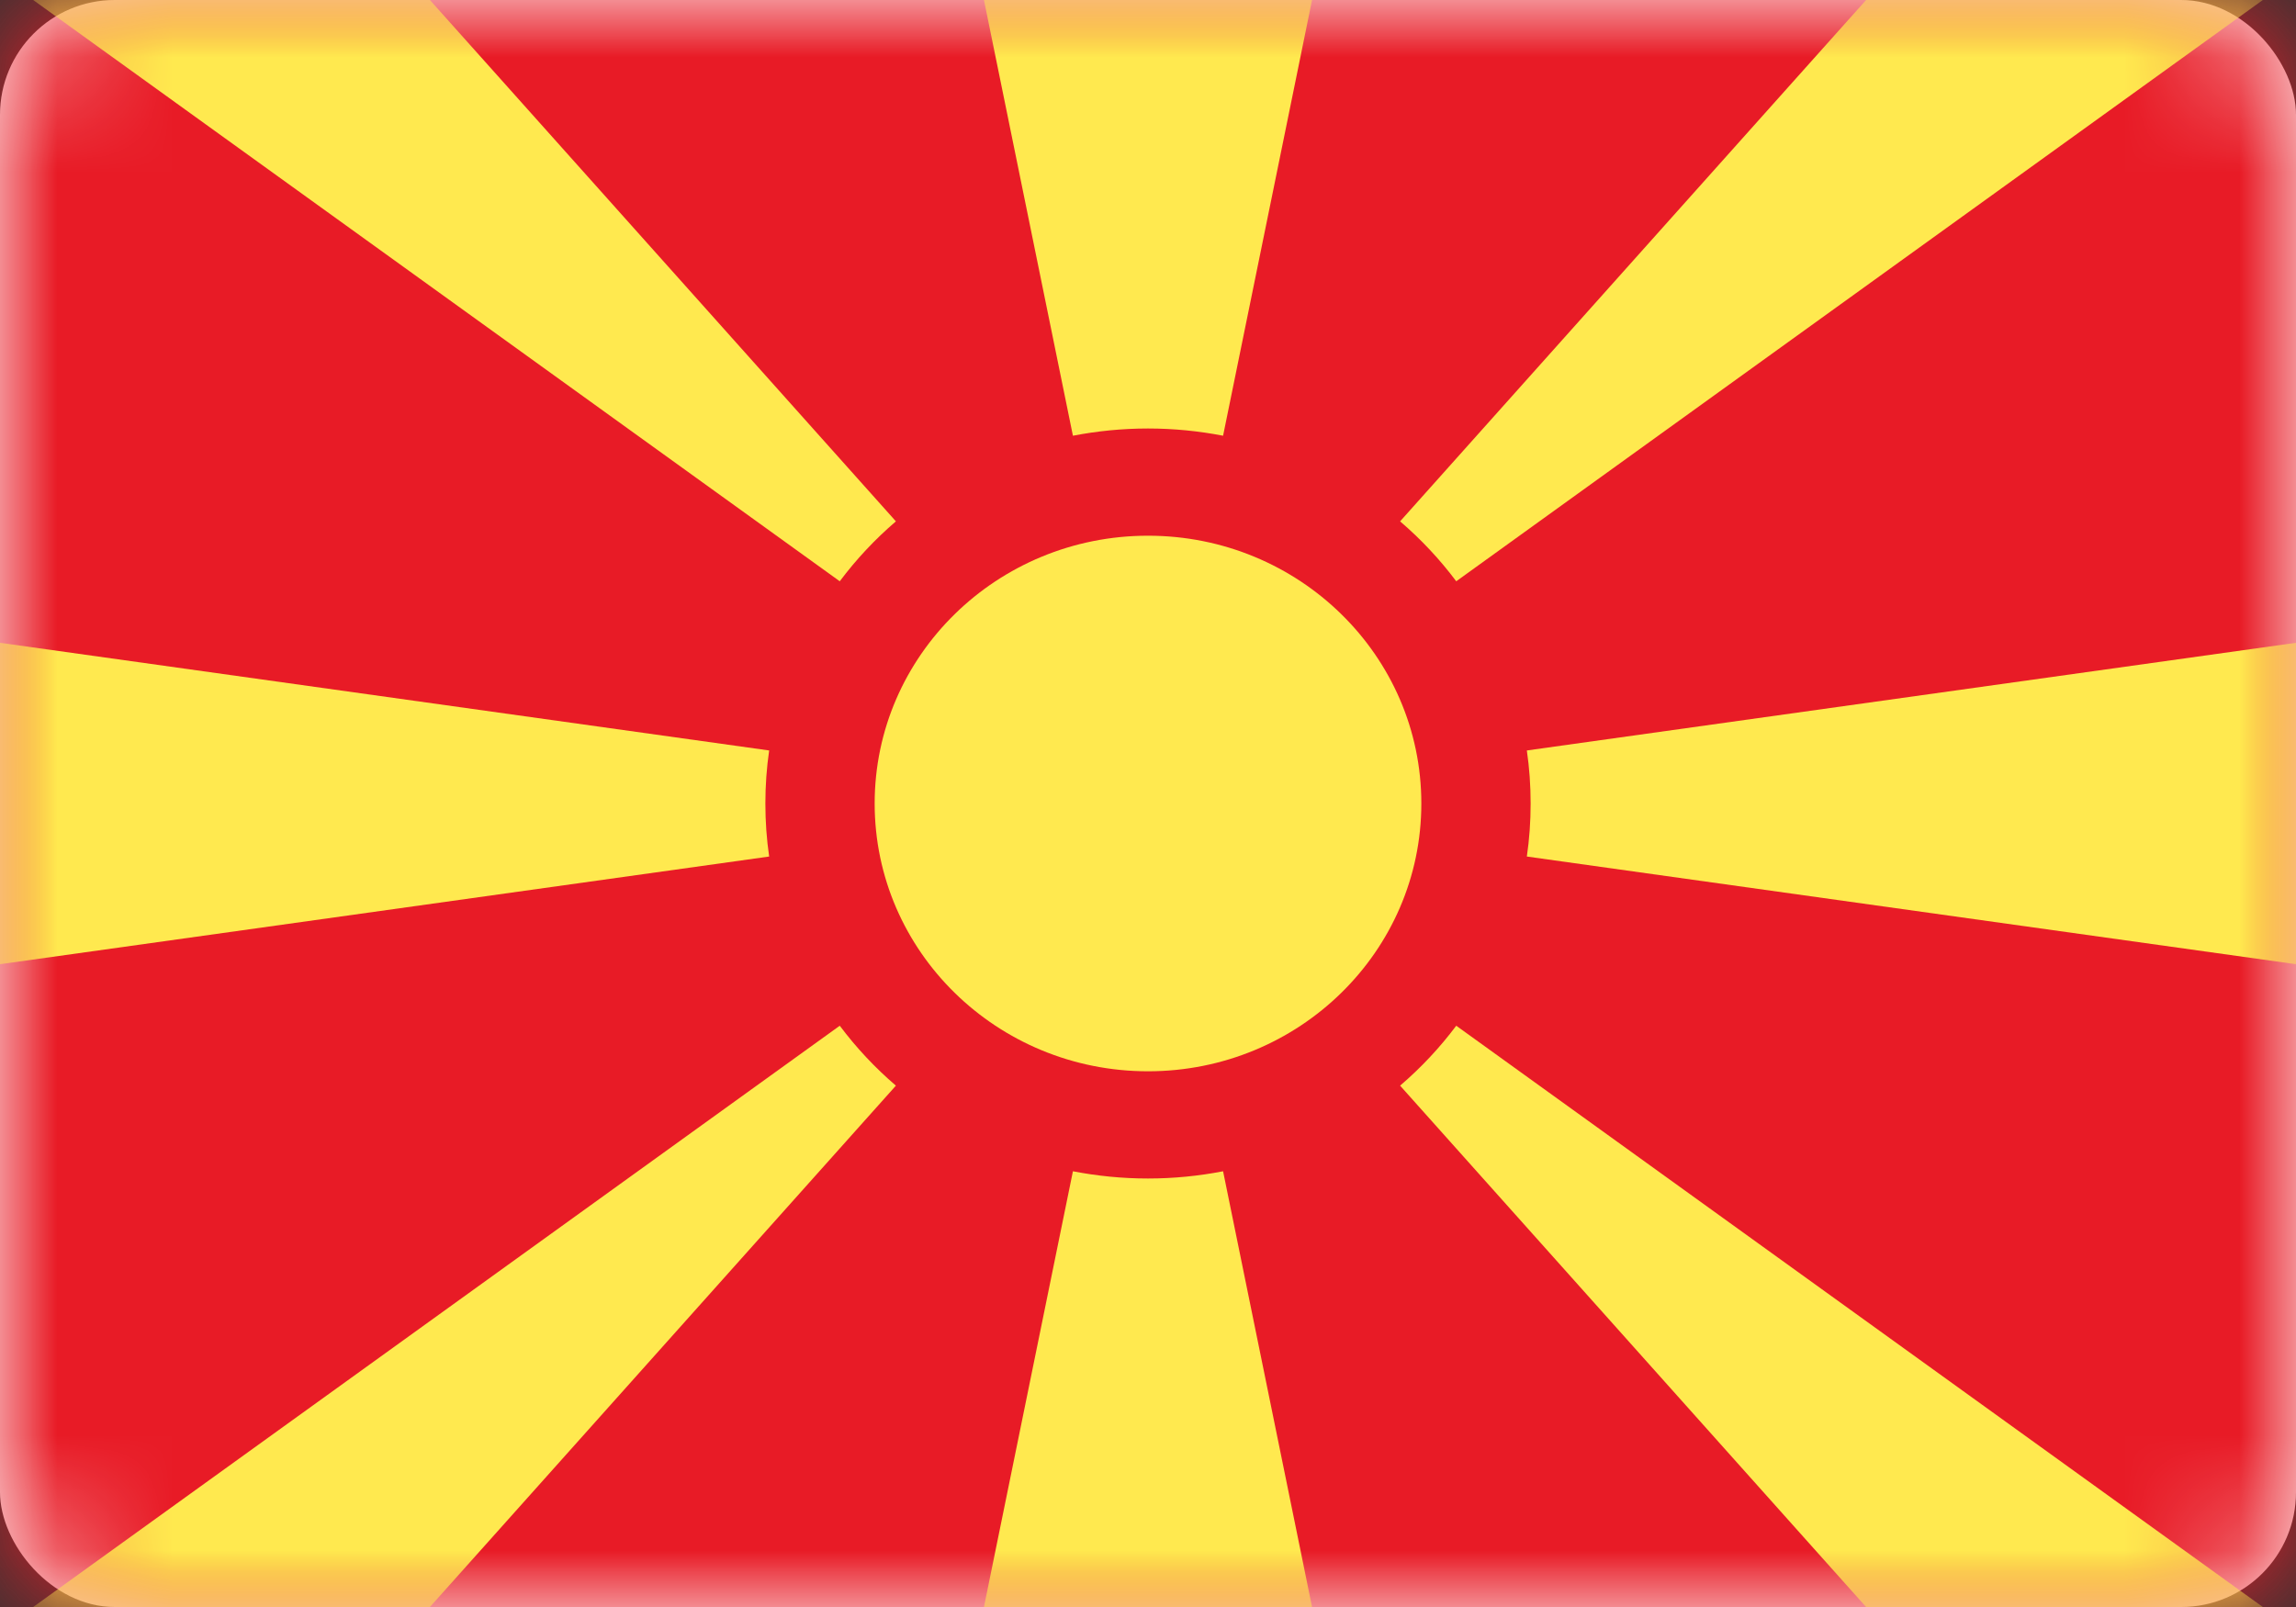 <?xml version="1.0" encoding="UTF-8"?>
<svg width="20px" height="14px" viewBox="0 0 20 14" version="1.1" xmlns="http://www.w3.org/2000/svg" xmlns:xlink="http://www.w3.org/1999/xlink">
    <rect x="0" y="0" width="20" height="14" fill="#333333" stroke="none"/>
    <!-- Generator: Sketch 50.2 (55047) - http://www.bohemiancoding.com/sketch -->
    <title>MK</title>
    <desc>Created with Sketch.</desc>
    <defs>
        <rect id="path-1" x="0" y="0" width="20" height="14" rx="1"></rect>
    </defs>
    <g id="Page-1" stroke="none" stroke-width="1" fill="none" fill-rule="evenodd">
        <g id="Flags" transform="translate(-412, -604)">
            <g id="MK" transform="translate(412, 604)">
                <mask id="mask-2" fill="white">
                    <use xlink:href="#path-1"></use>
                </mask>
                <use id="Mask" fill="#FFFFFF" xlink:href="#path-1"></use>
                <rect id="Mask-Copy" fill="#E81B26" mask="url(#mask-2)" x="0" y="0" width="20" height="14"></rect>
                <ellipse id="Oval-12" fill="#FFE94F" mask="url(#mask-2)" cx="10" cy="7" rx="2.381" ry="2.333"></ellipse>
                <path d="M6.7,6.538 C6.678,6.689 6.667,6.843 6.667,7 C6.667,7.157 6.678,7.311 6.7,7.462 L0,8.4 L0,5.6 L6.7,6.538 Z M7.315,8.936 C7.458,9.127 7.622,9.302 7.804,9.458 L1.382,16.644 L-0.492,14.563 L7.315,8.936 Z M7.315,5.064 L-0.492,-0.563 L1.382,-2.644 L7.804,4.542 C7.622,4.698 7.458,4.873 7.315,5.064 Z M12.685,8.936 L20.492,14.563 L18.618,16.644 L12.196,9.458 C12.378,9.302 12.542,9.127 12.685,8.936 Z M12.685,5.064 C12.542,4.873 12.378,4.698 12.196,4.542 L18.618,-2.644 L20.492,-0.563 L12.685,5.064 Z M13.3,7.462 C13.322,7.311 13.333,7.157 13.333,7 C13.333,6.843 13.322,6.689 13.3,6.538 L20,5.6 L20,8.4 L13.3,7.462 Z M9.346,10.204 C9.558,10.245 9.776,10.267 10,10.267 C10.224,10.267 10.442,10.245 10.654,10.204 L11.429,14 L8.571,14 L9.346,10.204 Z M10.654,3.796 C10.442,3.755 10.224,3.733 10,3.733 C9.776,3.733 9.558,3.755 9.346,3.796 L8.571,-2.7533531e-14 L11.429,-2.7533531e-14 L10.654,3.796 Z" id="Rectangle-346" fill="#FFE94F" mask="url(#mask-2)"></path>
            </g>
        </g>
    </g>
</svg>